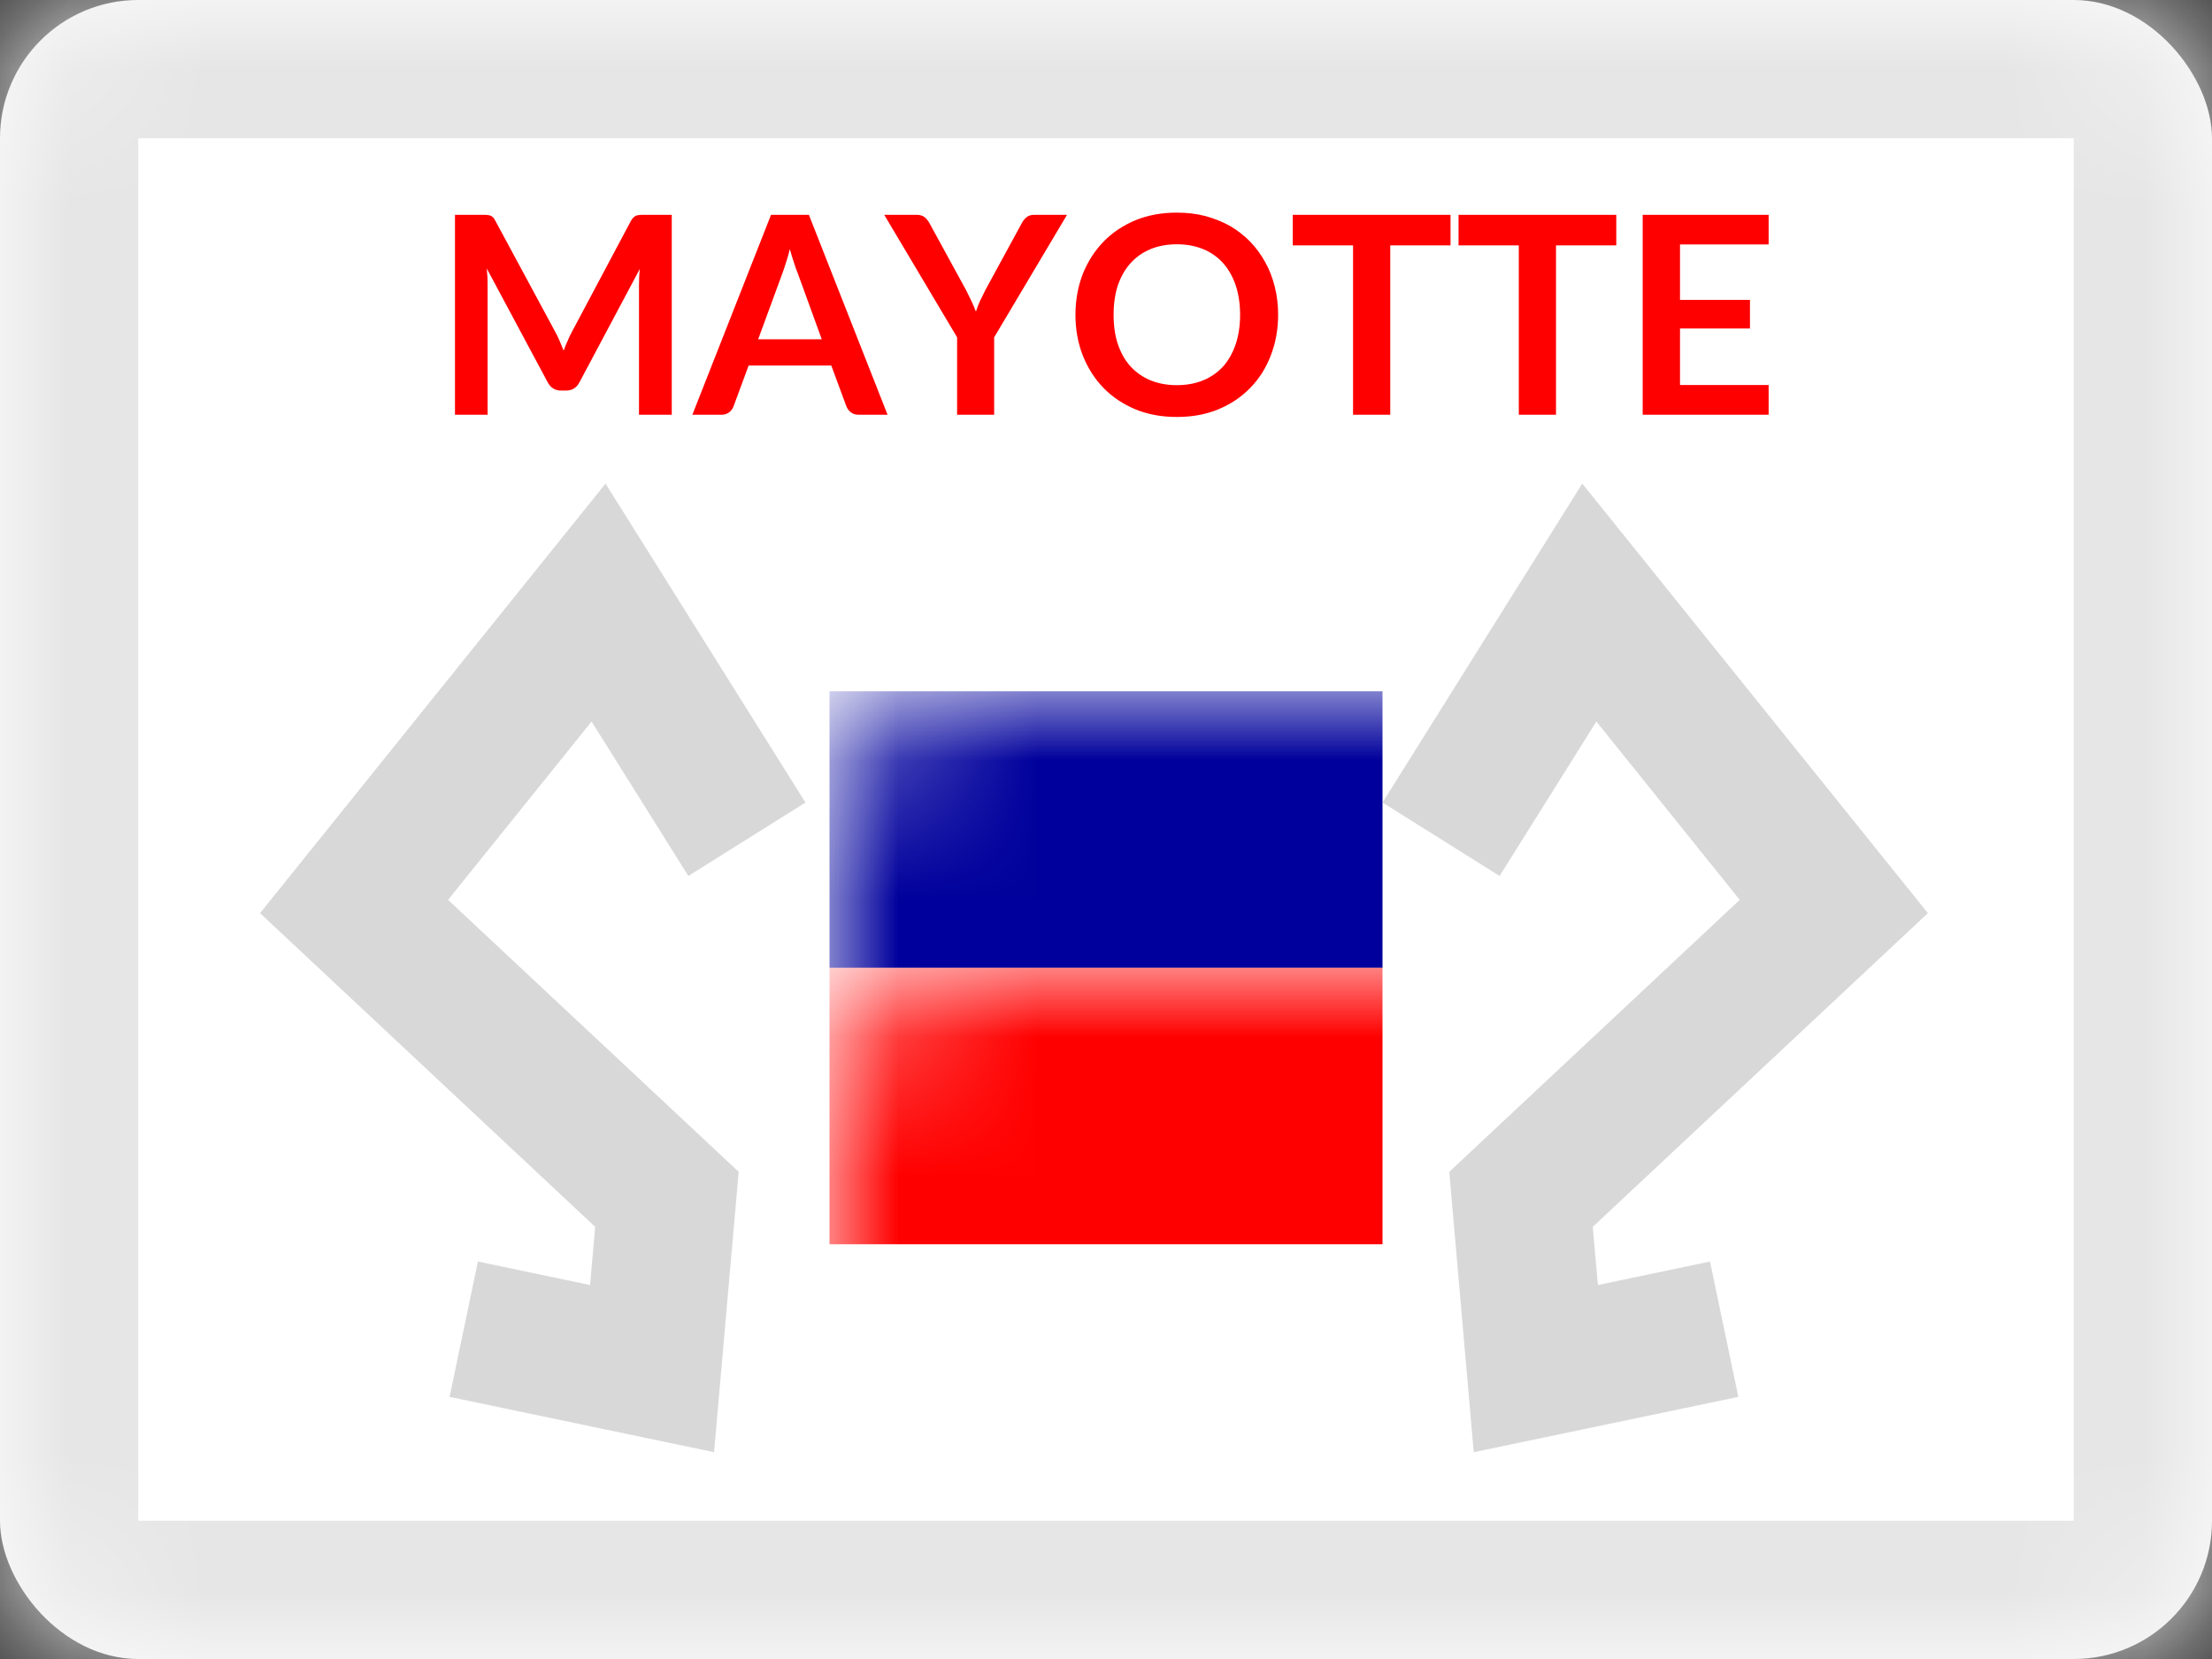 <svg xmlns="http://www.w3.org/2000/svg" xmlns:xlink="http://www.w3.org/1999/xlink" viewBox="0 0 16 12">
  <rect x="0" y="0" width="16" height="12" fill="#333333" stroke="none"/>
  <defs>
    <rect id="path-1" width="16" height="12" rx="1"/>
  </defs>
  <g id="FR-YT" fill="none" fill-rule="evenodd">
    <g id="Mayotte">
      <mask id="mask-2" fill="white">
        <use xlink:href="#path-1"/>
      </mask>
      <use id="Rectangle-77" fill="#FFFFFF" xlink:href="#path-1"/>
      <rect id="Rectangle-119-Copy" width="16" height="12" fill="#FFFFFF" mask="url(#mask-2)"/>
      <path id="MAYOTTE" fill="#FF0000" d="M4.859,1.554 L4.859,3 L4.622,3 L4.622,2.066 C4.622,2.029 4.623,1.988 4.628,1.945 L4.191,2.766 C4.17,2.805 4.138,2.825 4.096,2.825 L4.058,2.825 C4.015,2.825 3.983,2.805 3.962,2.766 L3.521,1.942 C3.523,1.964 3.524,1.986 3.526,2.007 C3.527,2.028 3.527,2.048 3.527,2.066 L3.527,3 L3.291,3 L3.291,1.554 L3.494,1.554 C3.506,1.554 3.516,1.554 3.525,1.555 C3.533,1.556 3.541,1.557 3.548,1.56 C3.555,1.563 3.561,1.567 3.567,1.573 C3.573,1.579 3.578,1.587 3.583,1.597 L4.016,2.4 C4.028,2.421 4.038,2.443 4.048,2.466 C4.058,2.489 4.067,2.512 4.077,2.536 C4.086,2.511 4.095,2.488 4.106,2.465 C4.116,2.441 4.126,2.419 4.138,2.398 L4.564,1.597 C4.57,1.587 4.575,1.579 4.582,1.573 C4.588,1.567 4.594,1.563 4.601,1.56 C4.608,1.557 4.616,1.556 4.625,1.555 C4.633,1.554 4.643,1.554 4.655,1.554 L4.859,1.554 Z M5.944,2.454 L5.769,1.973 C5.76,1.952 5.751,1.926 5.742,1.897 C5.732,1.868 5.723,1.836 5.713,1.802 C5.705,1.836 5.696,1.868 5.686,1.897 C5.677,1.927 5.668,1.953 5.66,1.975 L5.484,2.454 L5.944,2.454 Z M6.42,3 L6.212,3 C6.188,3 6.169,2.994 6.154,2.982 C6.14,2.971 6.129,2.956 6.122,2.939 L6.013,2.644 L5.415,2.644 L5.306,2.939 C5.301,2.954 5.291,2.968 5.276,2.981 C5.26,2.994 5.241,3 5.218,3 L5.008,3 L5.577,1.554 L5.851,1.554 L6.42,3 Z M7.191,2.44 L7.191,3 L6.923,3 L6.923,2.44 L6.396,1.554 L6.633,1.554 C6.656,1.554 6.674,1.56 6.688,1.571 C6.702,1.582 6.713,1.597 6.723,1.614 L6.987,2.097 C7.002,2.126 7.015,2.153 7.027,2.178 C7.039,2.203 7.049,2.229 7.059,2.254 C7.067,2.229 7.077,2.203 7.088,2.178 C7.1,2.153 7.113,2.126 7.128,2.097 L7.391,1.614 C7.398,1.599 7.409,1.586 7.423,1.573 C7.438,1.56 7.457,1.554 7.479,1.554 L7.718,1.554 L7.191,2.44 Z M9.245,2.277 C9.245,2.383 9.227,2.481 9.192,2.571 C9.157,2.662 9.108,2.74 9.043,2.806 C8.979,2.872 8.903,2.923 8.812,2.961 C8.722,2.998 8.623,3.016 8.512,3.016 C8.403,3.016 8.304,2.998 8.213,2.961 C8.123,2.923 8.046,2.872 7.982,2.806 C7.918,2.74 7.868,2.662 7.832,2.571 C7.797,2.481 7.779,2.383 7.779,2.277 C7.779,2.171 7.797,2.073 7.832,1.982 C7.868,1.892 7.918,1.814 7.982,1.748 C8.046,1.682 8.123,1.631 8.213,1.593 C8.304,1.556 8.403,1.538 8.512,1.538 C8.586,1.538 8.655,1.546 8.72,1.563 C8.784,1.581 8.843,1.604 8.898,1.635 C8.952,1.667 9,1.704 9.043,1.748 C9.086,1.793 9.122,1.842 9.152,1.897 C9.183,1.952 9.205,2.011 9.221,2.075 C9.237,2.139 9.245,2.206 9.245,2.277 Z M8.97,2.277 C8.97,2.198 8.959,2.127 8.938,2.063 C8.916,2 8.886,1.947 8.847,1.903 C8.807,1.859 8.759,1.825 8.703,1.802 C8.647,1.779 8.583,1.767 8.512,1.767 C8.442,1.767 8.378,1.779 8.322,1.802 C8.266,1.825 8.218,1.859 8.178,1.903 C8.138,1.947 8.108,2 8.086,2.063 C8.065,2.127 8.055,2.198 8.055,2.277 C8.055,2.356 8.065,2.427 8.086,2.49 C8.108,2.554 8.138,2.607 8.178,2.651 C8.218,2.694 8.266,2.728 8.322,2.751 C8.378,2.774 8.442,2.786 8.512,2.786 C8.583,2.786 8.647,2.774 8.703,2.751 C8.759,2.728 8.807,2.694 8.847,2.651 C8.886,2.607 8.916,2.554 8.938,2.49 C8.959,2.427 8.97,2.356 8.97,2.277 Z M10.492,1.775 L10.056,1.775 L10.056,3 L9.787,3 L9.787,1.775 L9.351,1.775 L9.351,1.554 L10.492,1.554 L10.492,1.775 Z M11.691,1.775 L11.255,1.775 L11.255,3 L10.986,3 L10.986,1.775 L10.55,1.775 L10.55,1.554 L11.691,1.554 L11.691,1.775 Z M12.152,1.768 L12.152,2.169 L12.658,2.169 L12.658,2.376 L12.152,2.376 L12.152,2.785 L12.793,2.785 L12.793,3 L11.882,3 L11.882,1.554 L12.793,1.554 L12.793,1.768 L12.152,1.768 Z" mask="url(#mask-2)"/>
      <rect id="Rectangle-16" width="4" height="2" x="6" y="5" fill="#00009C" mask="url(#mask-2)"/>
      <rect id="Rectangle-16-Copy" width="4" height="2" x="6" y="7" fill="#FF0000" mask="url(#mask-2)"/>
      <polygon id="Path-4" fill="#D8D8D8" fill-rule="nonzero" points="4.268 9.295 3.457 9.125 3.252 10.104 5.165 10.504 5.343 8.476 3.241 6.509 4.279 5.219 4.979 6.336 5.826 5.805 4.38 3.498 1.881 6.605 4.305 8.874" mask="url(#mask-2)"/>
      <polygon id="Path-4-Copy" fill="#D8D8D8" fill-rule="nonzero" points="12.387 9.295 11.576 9.125 11.371 10.104 13.285 10.504 13.462 8.476 11.361 6.509 12.398 5.219 13.098 6.336 13.945 5.805 12.5 3.498 10 6.605 12.424 8.874" mask="url(#mask-2)" transform="matrix(-1 0 0 1 23.945 0)"/>
      <g id="Overlay" stroke="#000000" stroke-opacity=".1" mask="url(#mask-2)">
        <rect width="15" height="11" x=".5" y=".5" style="mix-blend-mode:multiply"/>
      </g>
    </g>
  </g>
</svg>
